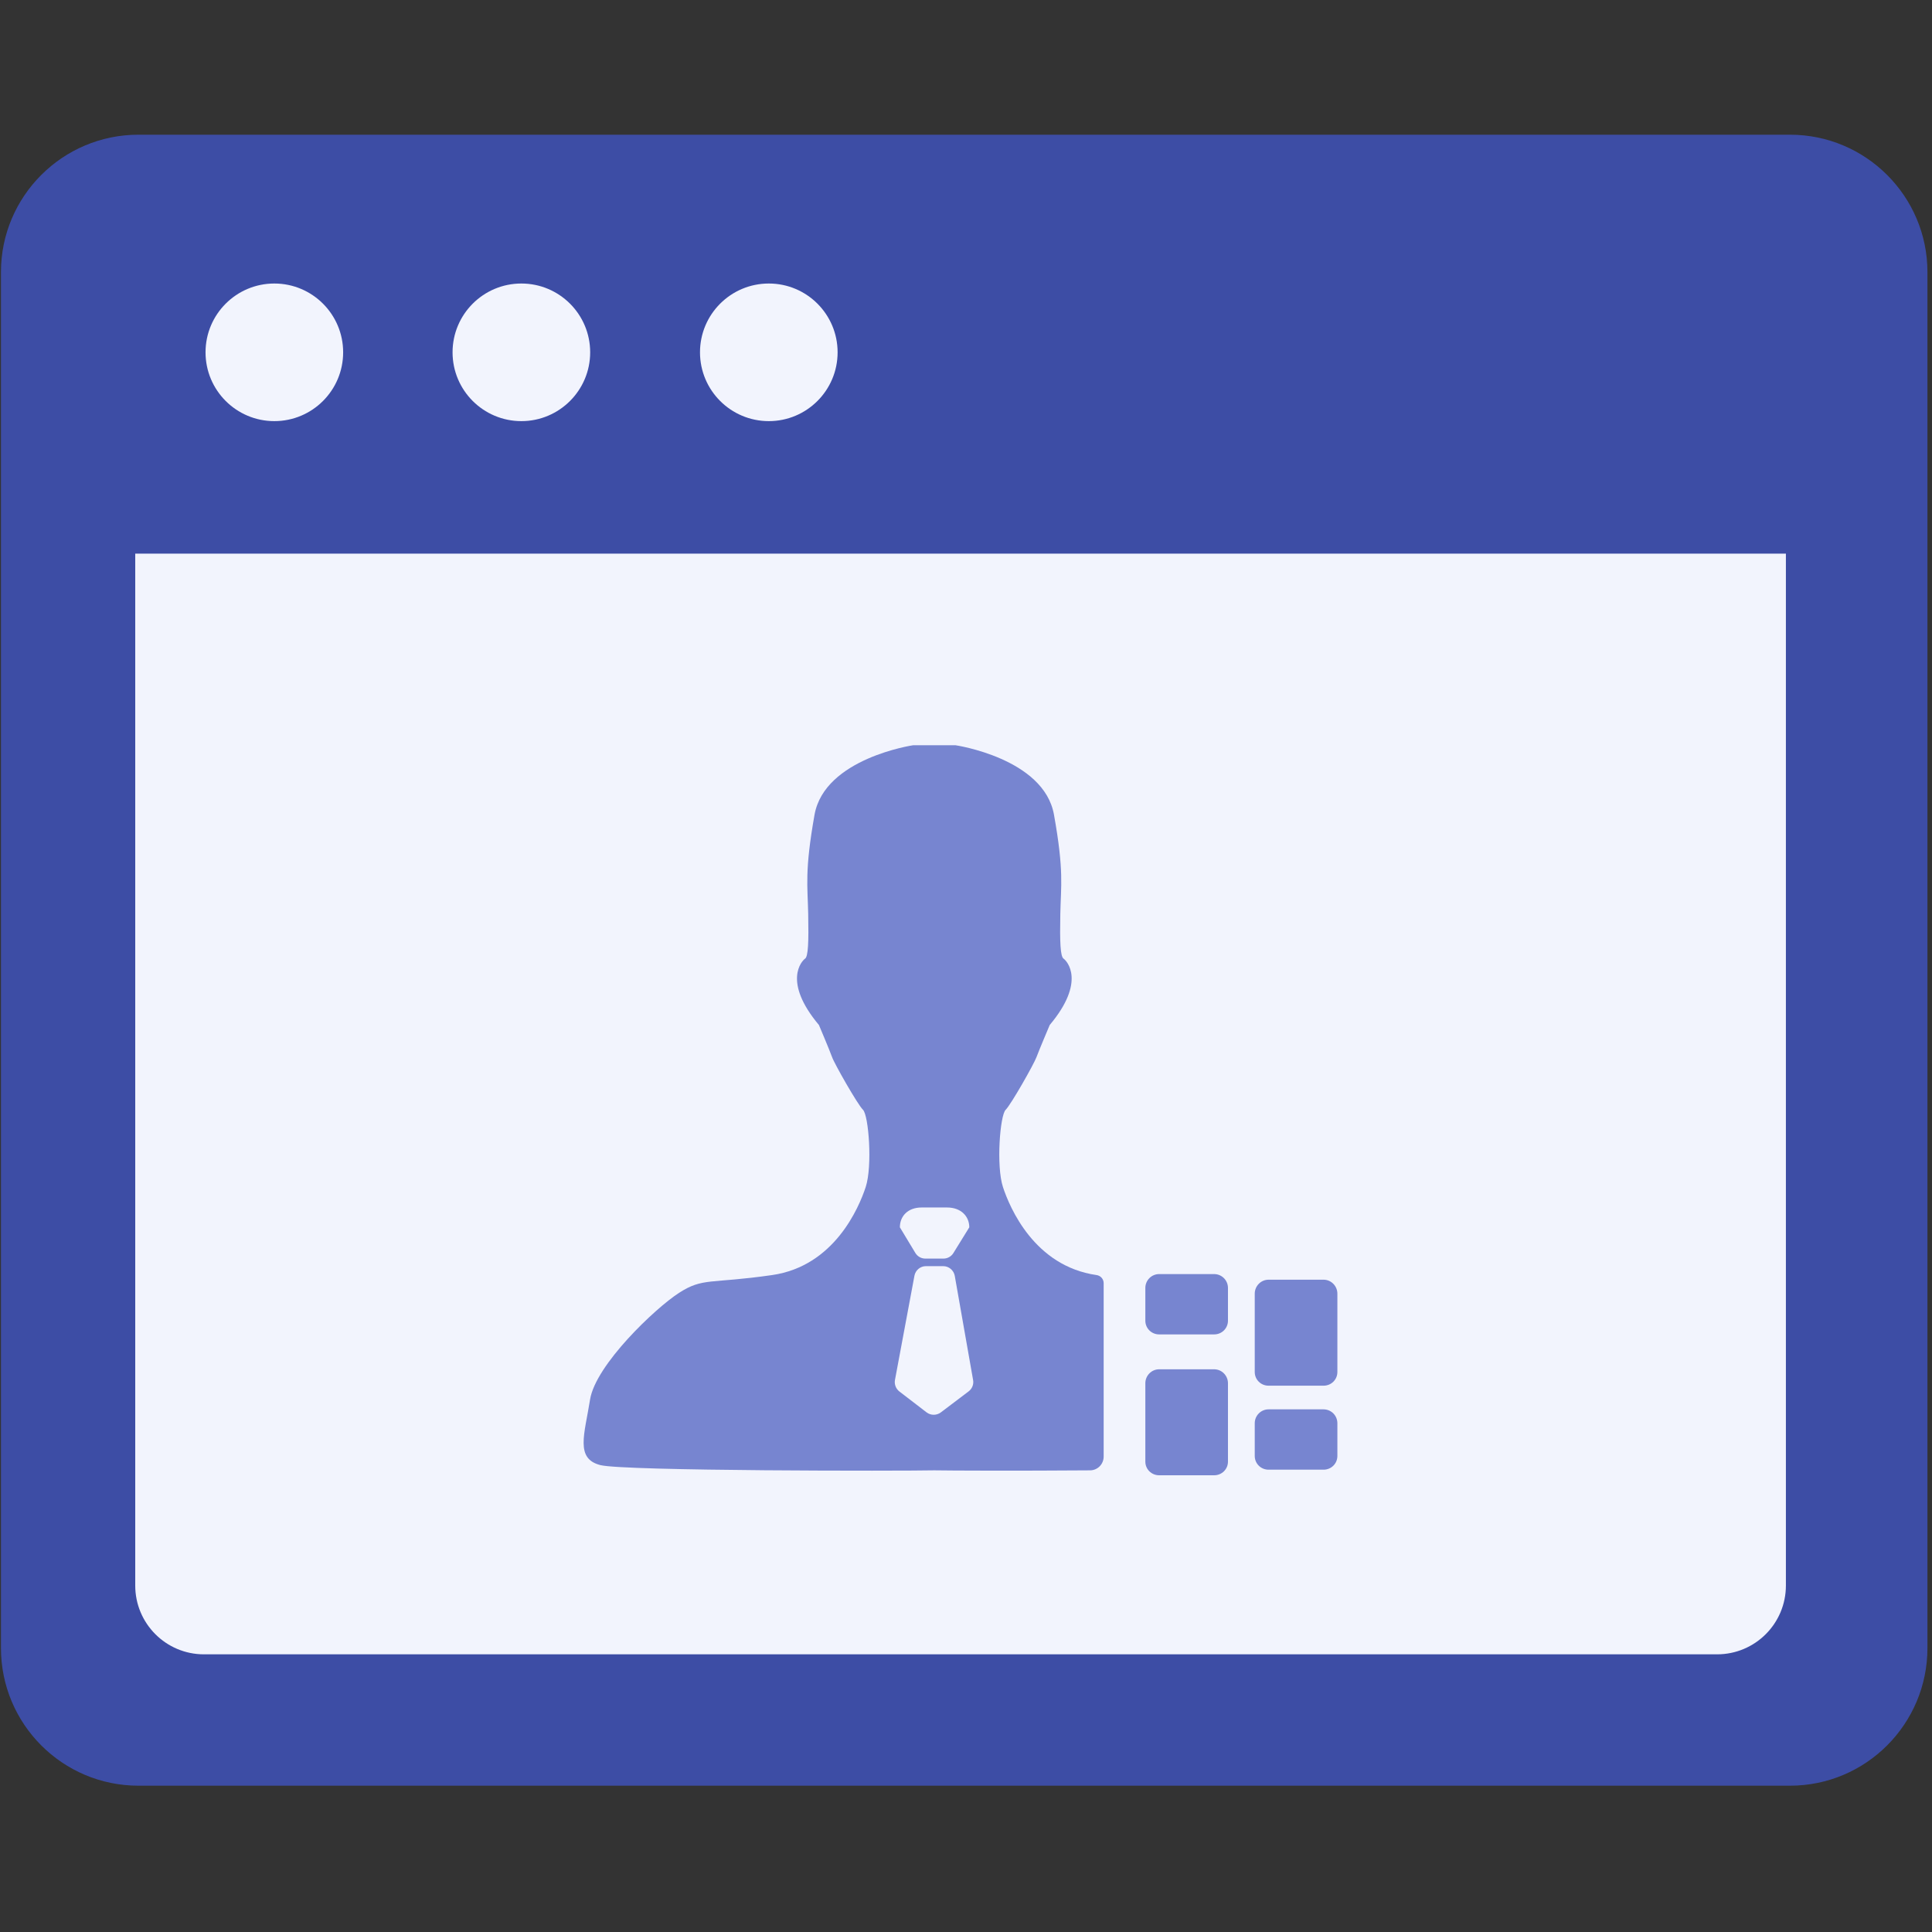 <?xml version="1.0" encoding="UTF-8" standalone="no"?>
<!DOCTYPE svg PUBLIC "-//W3C//DTD SVG 1.1//EN" "http://www.w3.org/Graphics/SVG/1.1/DTD/svg11.dtd">
<svg width="100%" height="100%" viewBox="0 0 78 78" version="1.1" xmlns="http://www.w3.org/2000/svg" xmlns:xlink="http://www.w3.org/1999/xlink" xml:space="preserve" xmlns:serif="http://www.serif.com/" style="fill-rule:evenodd;clip-rule:evenodd;stroke-linejoin:round;stroke-miterlimit:1.414;">
    <rect x="0" y="0" width="78" height="78" fill="#333333" stroke="none"/>
    <g transform="matrix(5.556,0,0,5.556,-459.338,-309.579)">
        <g id="user-grouping" transform="matrix(1,0,0,1,0,-33.654)">
            <g transform="matrix(1.04,0,0,1.04,-2.981,-4.426)">
                <rect x="82.359" y="90.187" width="13.46" height="13.46" style="fill:white;fill-opacity:0;"/>
            </g>
            <g id="用户分群-曲线" transform="matrix(1,0,0,1,-0.001,-0.086)">
                <g transform="matrix(1.301,0,0,1.981,66.006,-63.184)">
                    <path d="M23.578,78.052C23.578,77.774 23.234,77.548 22.81,77.548C20.829,77.548 15.567,77.548 13.586,77.548C13.162,77.548 12.818,77.774 12.818,78.052C12.818,79.193 12.818,81.959 12.818,83.099C12.818,83.378 13.162,83.604 13.586,83.604C15.567,83.604 20.829,83.604 22.81,83.604C23.234,83.604 23.578,83.378 23.578,83.099C23.578,81.959 23.578,79.193 23.578,78.052Z" style="fill:rgb(61,77,165);"/>
                </g>
                <g transform="matrix(1.044,0,0,1.21,70.776,-1.311)">
                    <path d="M23.828,78.342L12.339,78.342C12.339,78.342 12.339,83.092 12.339,84.539C12.339,84.767 12.553,84.952 12.817,84.952C14.686,84.952 21.48,84.952 23.349,84.952C23.614,84.952 23.828,84.767 23.828,84.539C23.828,83.092 23.828,78.342 23.828,78.342Z" style="fill:rgb(242,244,253);"/>
                </g>
                <g transform="matrix(1.645,0,0,1.201,-58.406,1.145)">
                    <path d="M91.188,81.327C91.188,81.281 91.161,81.243 91.127,81.243C91.06,81.243 90.951,81.243 90.884,81.243C90.85,81.243 90.823,81.281 90.823,81.327C90.823,81.386 90.823,81.466 90.823,81.525C90.823,81.571 90.85,81.608 90.884,81.608C90.951,81.608 91.06,81.608 91.127,81.608C91.161,81.608 91.188,81.571 91.188,81.525C91.188,81.466 91.188,81.386 91.188,81.327Z" style="fill:rgb(119,133,208);"/>
                </g>
                <g transform="matrix(1.645,0,0,1.201,-57.611,2.128)">
                    <path d="M91.188,81.327C91.188,81.281 91.161,81.243 91.127,81.243C91.06,81.243 90.951,81.243 90.884,81.243C90.85,81.243 90.823,81.281 90.823,81.327C90.823,81.386 90.823,81.466 90.823,81.525C90.823,81.571 90.85,81.608 90.884,81.608C90.951,81.608 91.06,81.608 91.127,81.608C91.161,81.608 91.188,81.571 91.188,81.525C91.188,81.466 91.188,81.386 91.188,81.327Z" style="fill:rgb(119,133,208);"/>
                </g>
                <g transform="matrix(1.645,0,0,2.11,-58.406,-72.013)">
                    <path d="M91.188,81.291C91.188,81.265 91.161,81.243 91.127,81.243C91.06,81.243 90.951,81.243 90.884,81.243C90.85,81.243 90.823,81.265 90.823,81.291C90.823,81.361 90.823,81.491 90.823,81.561C90.823,81.587 90.85,81.608 90.884,81.608C90.951,81.608 91.06,81.608 91.127,81.608C91.161,81.608 91.188,81.587 91.188,81.561C91.188,81.491 91.188,81.361 91.188,81.291Z" style="fill:rgb(119,133,208);"/>
                </g>
                <g transform="matrix(1.645,0,0,2.11,-57.611,-72.664)">
                    <path d="M91.188,81.291C91.188,81.265 91.161,81.243 91.127,81.243C91.06,81.243 90.951,81.243 90.884,81.243C90.85,81.243 90.823,81.265 90.823,81.291C90.823,81.361 90.823,81.491 90.823,81.561C90.823,81.587 90.85,81.608 90.884,81.608C90.951,81.608 91.06,81.608 91.127,81.608C91.161,81.608 91.188,81.587 91.188,81.561C91.188,81.491 91.188,81.361 91.188,81.291Z" style="fill:rgb(119,133,208);"/>
                </g>
                <g transform="matrix(1,0,0,1,-0.378,-31.509)">
                    <path d="M91.073,131.553C91.073,131.608 91.029,131.653 90.974,131.653C90.453,131.657 89.951,131.655 89.842,131.653C89.613,131.658 87.59,131.659 87.416,131.615C87.231,131.568 87.301,131.391 87.341,131.138C87.382,130.886 87.814,130.475 87.988,130.363C88.162,130.251 88.213,130.299 88.664,130.234C89.115,130.169 89.294,129.746 89.344,129.594C89.394,129.44 89.365,129.072 89.324,129.033C89.284,128.993 89.116,128.698 89.099,128.649C89.082,128.601 89.004,128.417 89.004,128.417C88.738,128.1 88.88,127.951 88.903,127.935C88.926,127.92 88.93,127.814 88.926,127.61C88.922,127.406 88.899,127.301 88.972,126.889C89.046,126.478 89.689,126.384 89.689,126.384L89.996,126.384C89.996,126.384 90.639,126.478 90.712,126.889C90.786,127.301 90.762,127.406 90.758,127.61C90.754,127.814 90.758,127.919 90.782,127.935C90.805,127.951 90.947,128.1 90.681,128.417C90.681,128.417 90.603,128.601 90.585,128.65C90.568,128.698 90.401,128.993 90.361,129.033C90.32,129.072 90.291,129.44 90.341,129.594C90.391,129.746 90.57,130.169 91.021,130.234C91.021,130.234 91.021,130.234 91.021,130.234C91.051,130.238 91.073,130.263 91.073,130.293C91.073,130.503 91.073,131.276 91.073,131.553Z" style="fill:rgb(119,133,208);"/>
                </g>
                <g transform="matrix(0.495,0,0,0.495,89.531,98.234)">
                    <path d="M0,0.75L-0.267,0.75C-0.326,0.75 -0.382,0.719 -0.413,0.667L-0.64,0.291C-0.64,0.13 -0.526,0 -0.321,0L0.053,0C0.259,0 0.379,0.131 0.379,0.291L0.146,0.668C0.115,0.719 0.06,0.75 0,0.75" style="fill:rgb(242,244,253);"/>
                </g>
                <g transform="matrix(0.495,0,0,0.495,89.714,98.836)">
                    <path d="M0,1.483L-0.41,1.793C-0.471,1.838 -0.556,1.838 -0.617,1.792L-1.018,1.484C-1.068,1.445 -1.093,1.38 -1.082,1.317L-0.796,-0.214C-0.781,-0.295 -0.71,-0.355 -0.628,-0.355L-0.373,-0.355C-0.29,-0.355 -0.219,-0.294 -0.204,-0.213L0.065,1.316C0.077,1.379 0.051,1.444 0,1.483" style="fill:rgb(242,244,253);"/>
                </g>
                <g transform="matrix(0.809,0,0,0.809,73.672,30.328)">
                    <circle cx="13.593" cy="76.257" r="0.618" style="fill:rgb(242,244,253);"/>
                </g>
                <g transform="matrix(0.809,0,0,0.809,75.467,30.328)">
                    <circle cx="13.593" cy="76.257" r="0.618" style="fill:rgb(242,244,253);"/>
                </g>
                <g transform="matrix(0.809,0,0,0.809,77.265,30.328)">
                    <circle cx="13.593" cy="76.257" r="0.618" style="fill:rgb(242,244,253);"/>
                </g>
            </g>
        </g>
    </g>
</svg>
